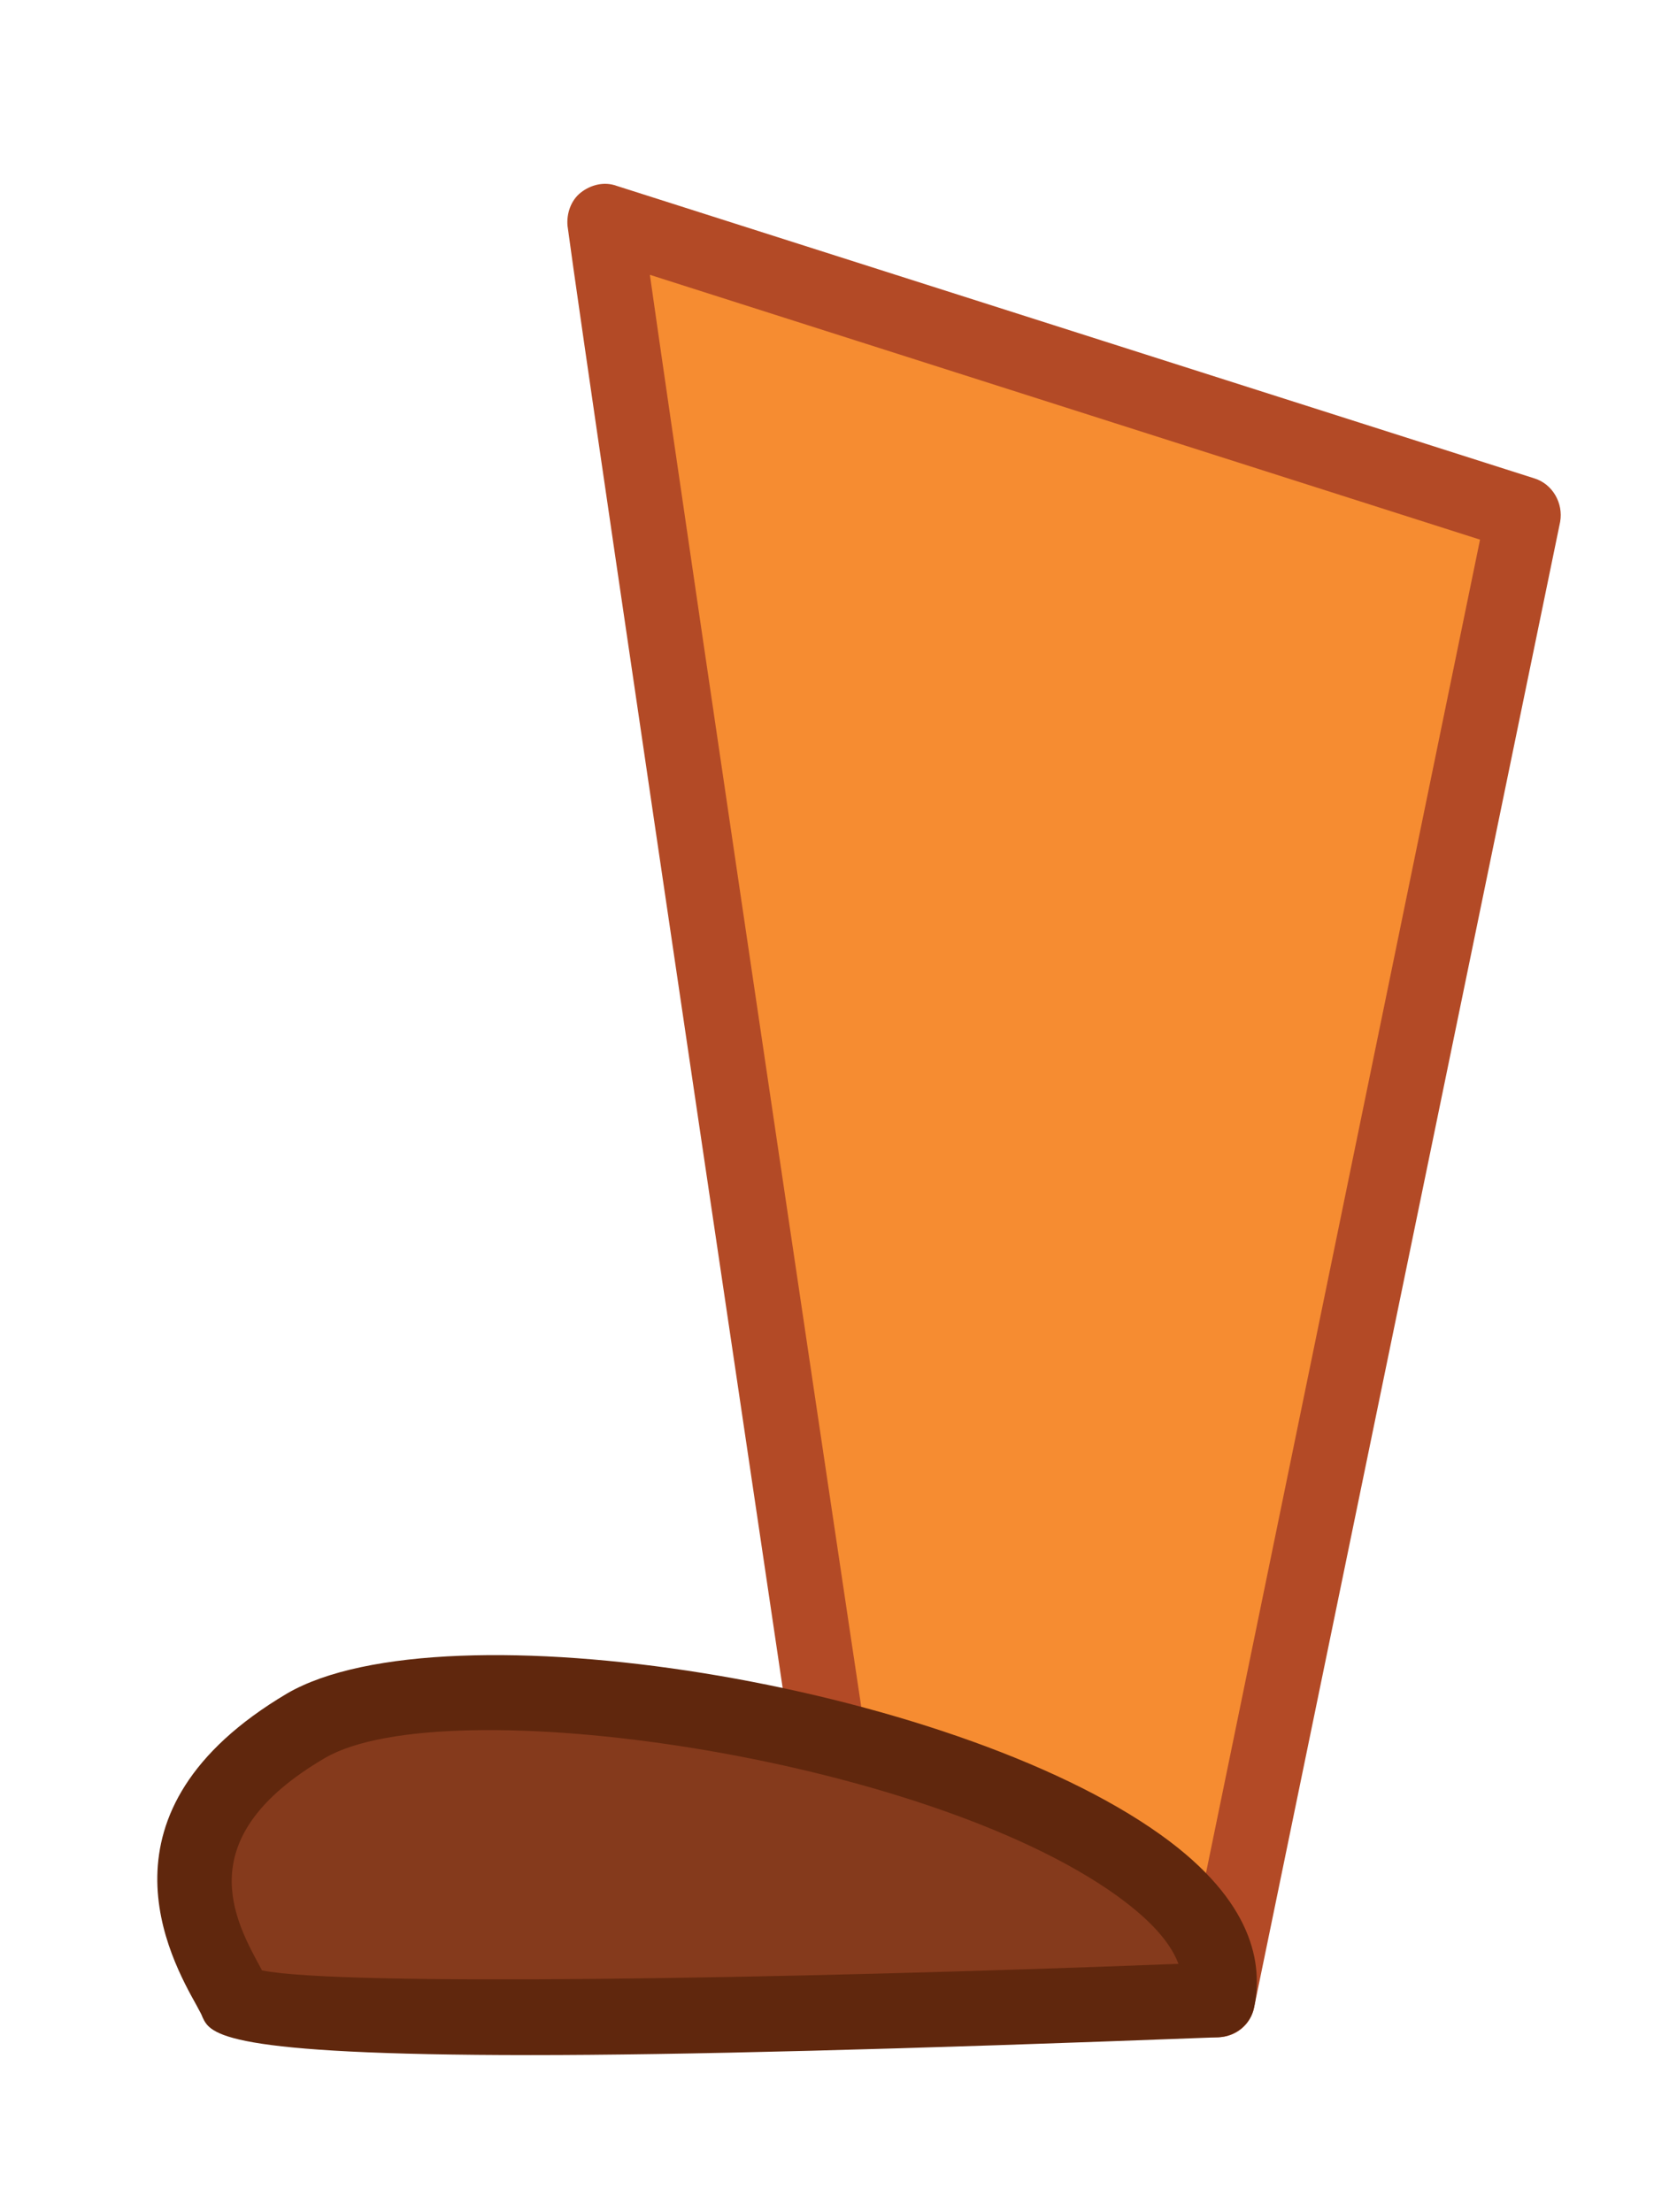 <?xml version="1.0" encoding="utf-8"?>
<!-- Generator: Adobe Illustrator 21.0.0, SVG Export Plug-In . SVG Version: 6.00 Build 0)  -->
<svg version="1.1" id="Layer_1" xmlns="http://www.w3.org/2000/svg" xmlns:xlink="http://www.w3.org/1999/xlink" x="0px" y="0px"
	 viewBox="0 0 150.7 198.8" style="enable-background:new 0 0 150.7 198.8;" xml:space="preserve">
<style type="text/css">
	.st0{fill:#F68C31;}
	.st1{fill:#B34A26;}
	.st2{fill:#853A1C;}
	.st3{fill:#60270D;}
</style>
<g>
	<g>
		<path class="st0" d="M54.4,19.9c1.7,13.7,22.9,155.8,22.9,155.8l32.1,4l27.5-133.5L54.4,19.9z"/>
		<path class="st1" d="M109.4,183.1c-0.1,0-0.3,0-0.4,0l-32.1-4c-1.5-0.2-2.7-1.4-2.9-2.8C73.1,170.4,52.8,33.9,51,20.3
			c-0.1-1.1,0.3-2.3,1.2-3c0.9-0.7,2.1-1,3.2-0.6L137.9,43c1.6,0.5,2.6,2.2,2.3,3.9l-27.5,133.5C112.4,182,111,183.1,109.4,183.1z
			 M80.3,172.7l26.5,3.3L133,48.5L58.4,24.7C62.2,51.5,77.6,155.1,80.3,172.7z"/>
	</g>
	<g>
		<path class="st2" d="M109.4,179.7c3.9-19-65.3-34.4-81.9-24.6c-16.6,9.7-8,21.2-6.3,24.6C22.9,183.2,109.4,179.7,109.4,179.7z"/>
		<path class="st3" d="M47.7,184.7c-27.8,0-28.8-1.9-29.5-3.4c-0.1-0.3-0.3-0.6-0.5-1c-2.4-4.3-9.8-17.5,8.1-28.1
			c14.1-8.2,59.5-0.9,78.5,12.7c8.4,6,9.2,11.7,8.4,15.5c-0.3,1.5-1.6,2.6-3.2,2.7C80.7,184.2,61.1,184.7,47.7,184.7z M109.4,179.7
			L109.4,179.7L109.4,179.7z M23.6,177.1c7,1.4,46.2,0.8,82.3-0.6c-0.9-2.4-3.3-4.5-5.5-6.1c-17.5-12.6-60.4-18.7-71.2-12.4
			c-12.3,7.2-8.1,14.6-5.7,19C23.5,177,23.5,177.1,23.6,177.1z"/>
	</g>
</g>
</svg>
